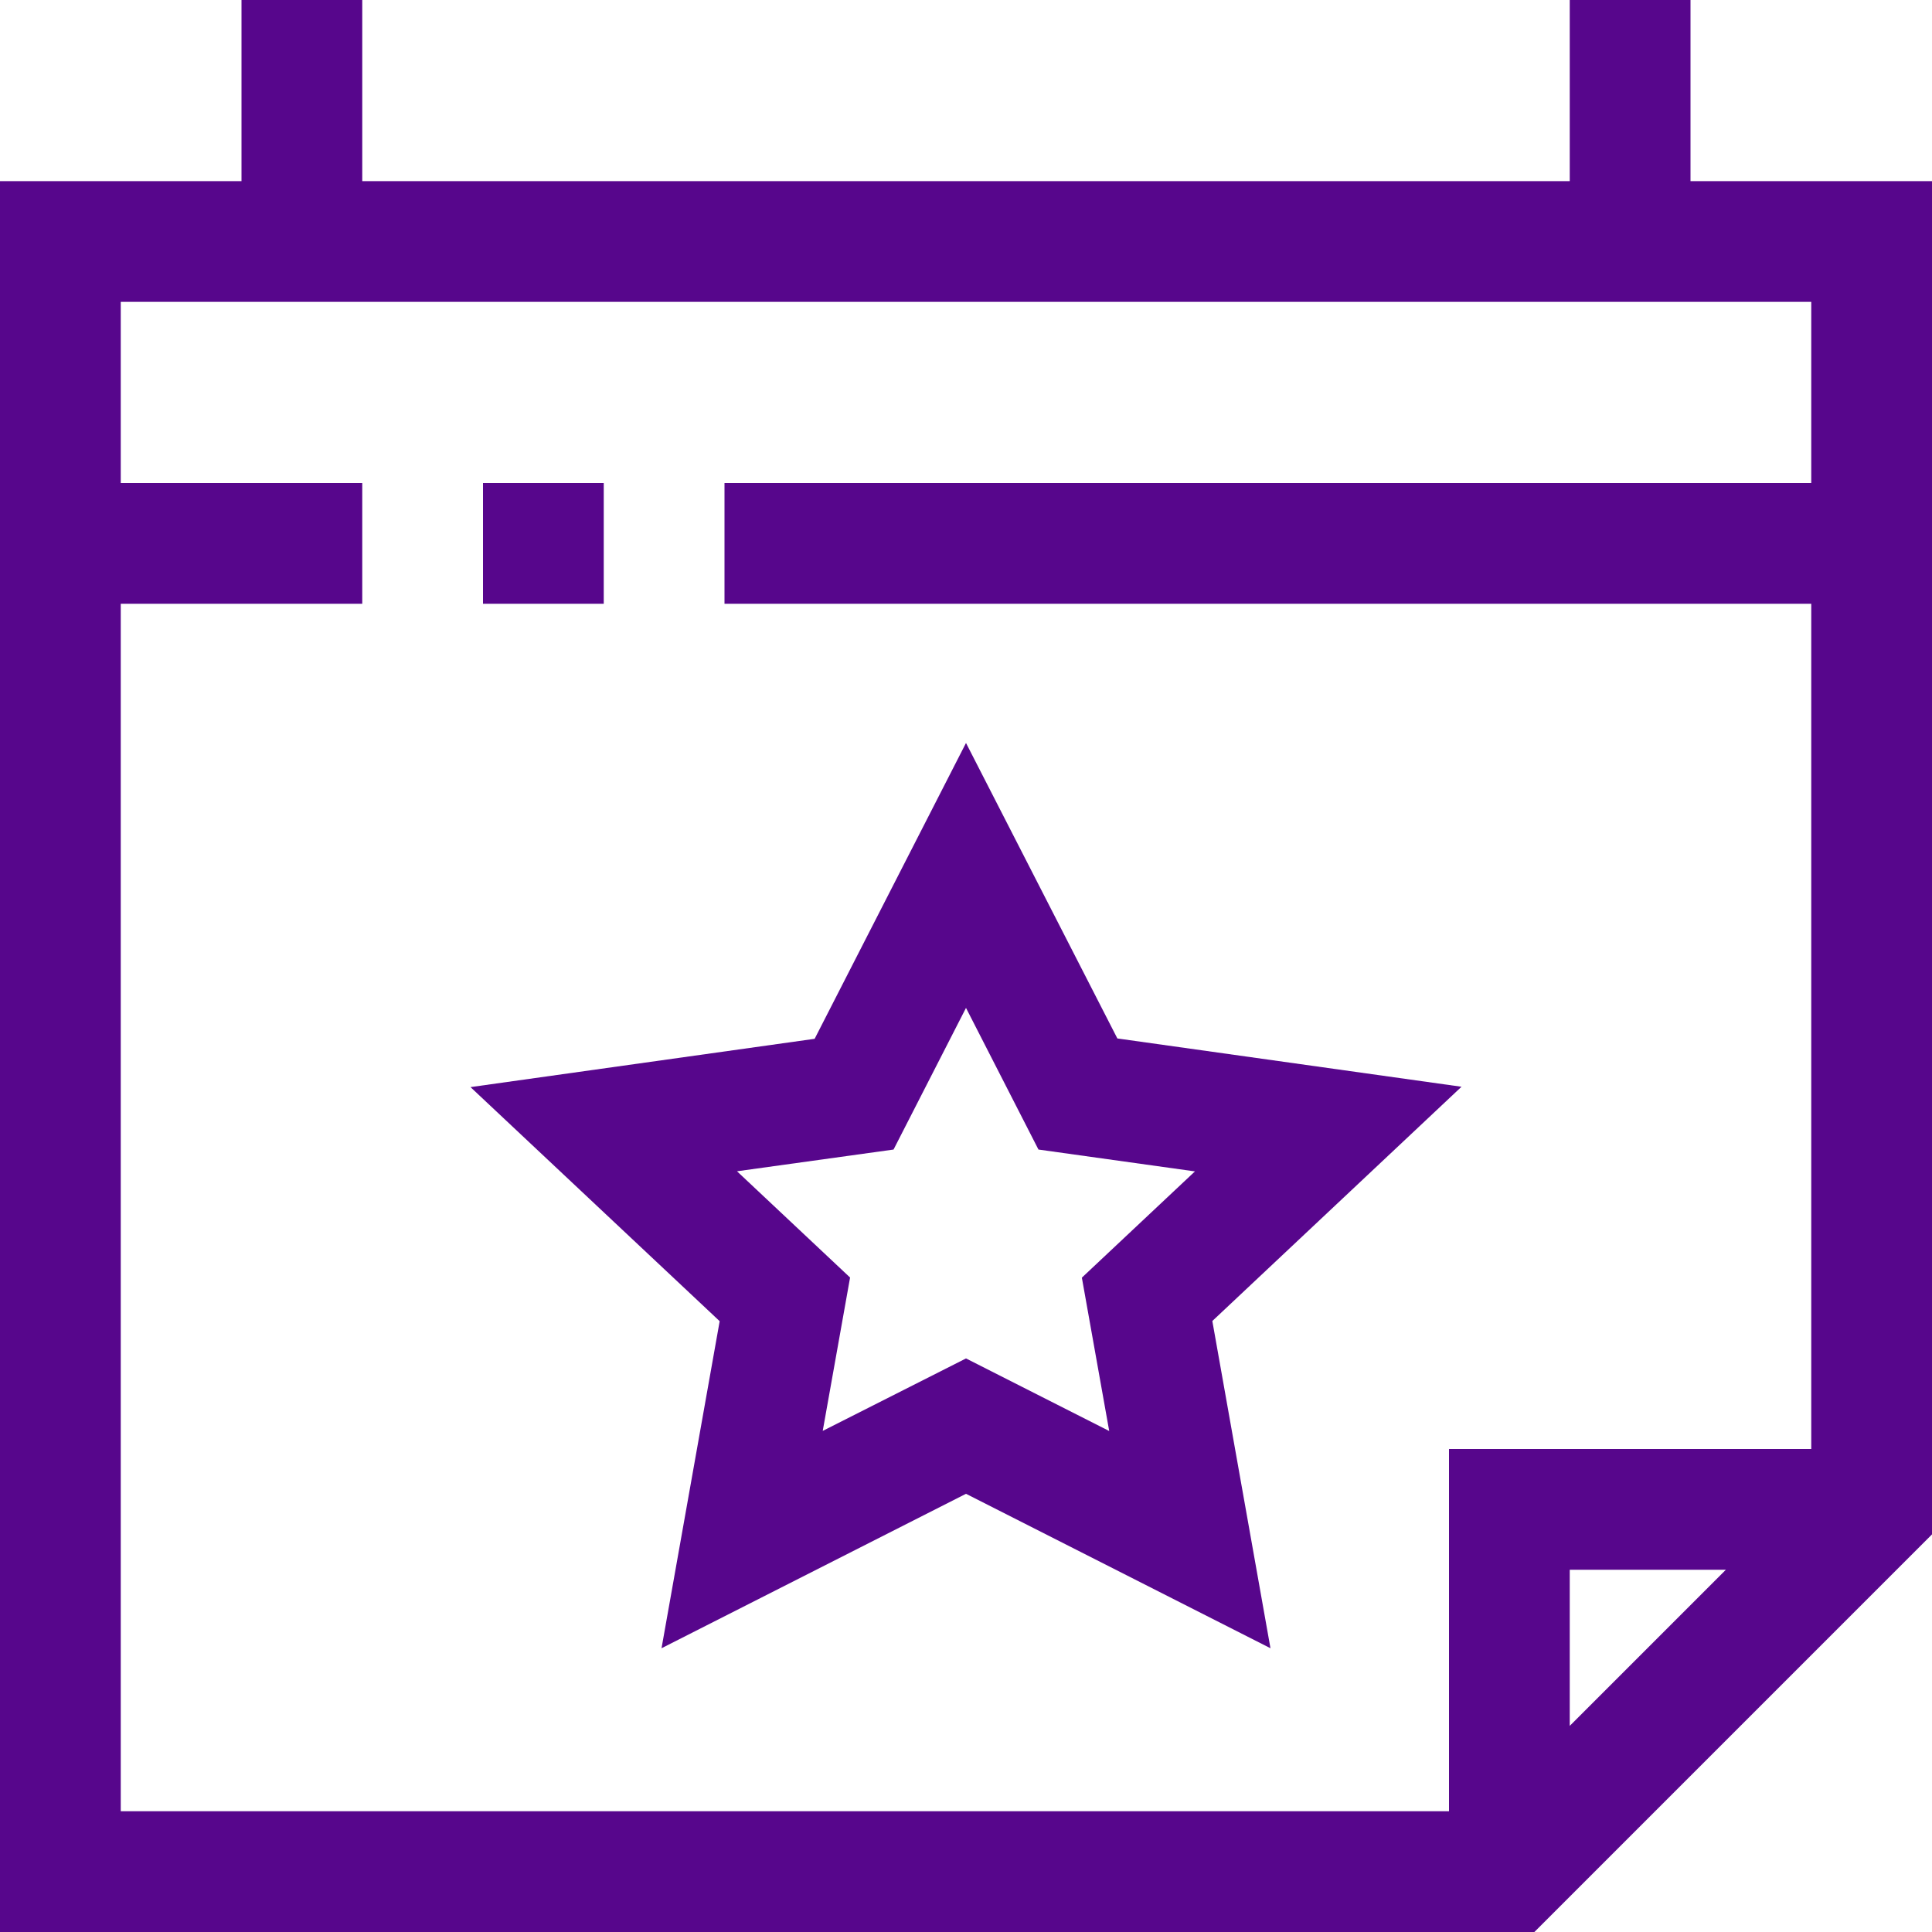 <svg xmlns="http://www.w3.org/2000/svg" version="1.1" xmlns:xlink="http://www.w3.org/1999/xlink" xmlns:svgjs="http://svgjs.com/svgjs" width="512" height="512" x="0" y="0" viewBox="0 0 512 512" style="enable-background:new 0 0 512 512" xml:space="preserve" class=""><g><path d="M448 48V0h-32v48H96V0H64v48H0v464h406.624L512 406.624V48h-64zm-32 409.376V416h41.376L416 457.376zM480 128H192v32h288v224h-96v96H32V160h64v-32H32V80h448v48z" fill="#57068c" data-original="#000000"></path><path d="M128 128h32v32h-32zM175.312 436.8 256 395.872l80.688 40.928-15.408-86.72L387.312 288l-91.2-12.8L256 196.896l-40.112 78.4-91.2 12.8 66.032 62.032-15.408 86.672zM236.8 304.64l19.2-37.536 19.2 37.536 41.472 5.792-29.968 28.16 7.248 40.64L256 360l-37.968 19.2 7.248-40.64-29.968-28.16 41.488-5.76z" fill="#57068c" data-original="#000000"></path></g></svg>